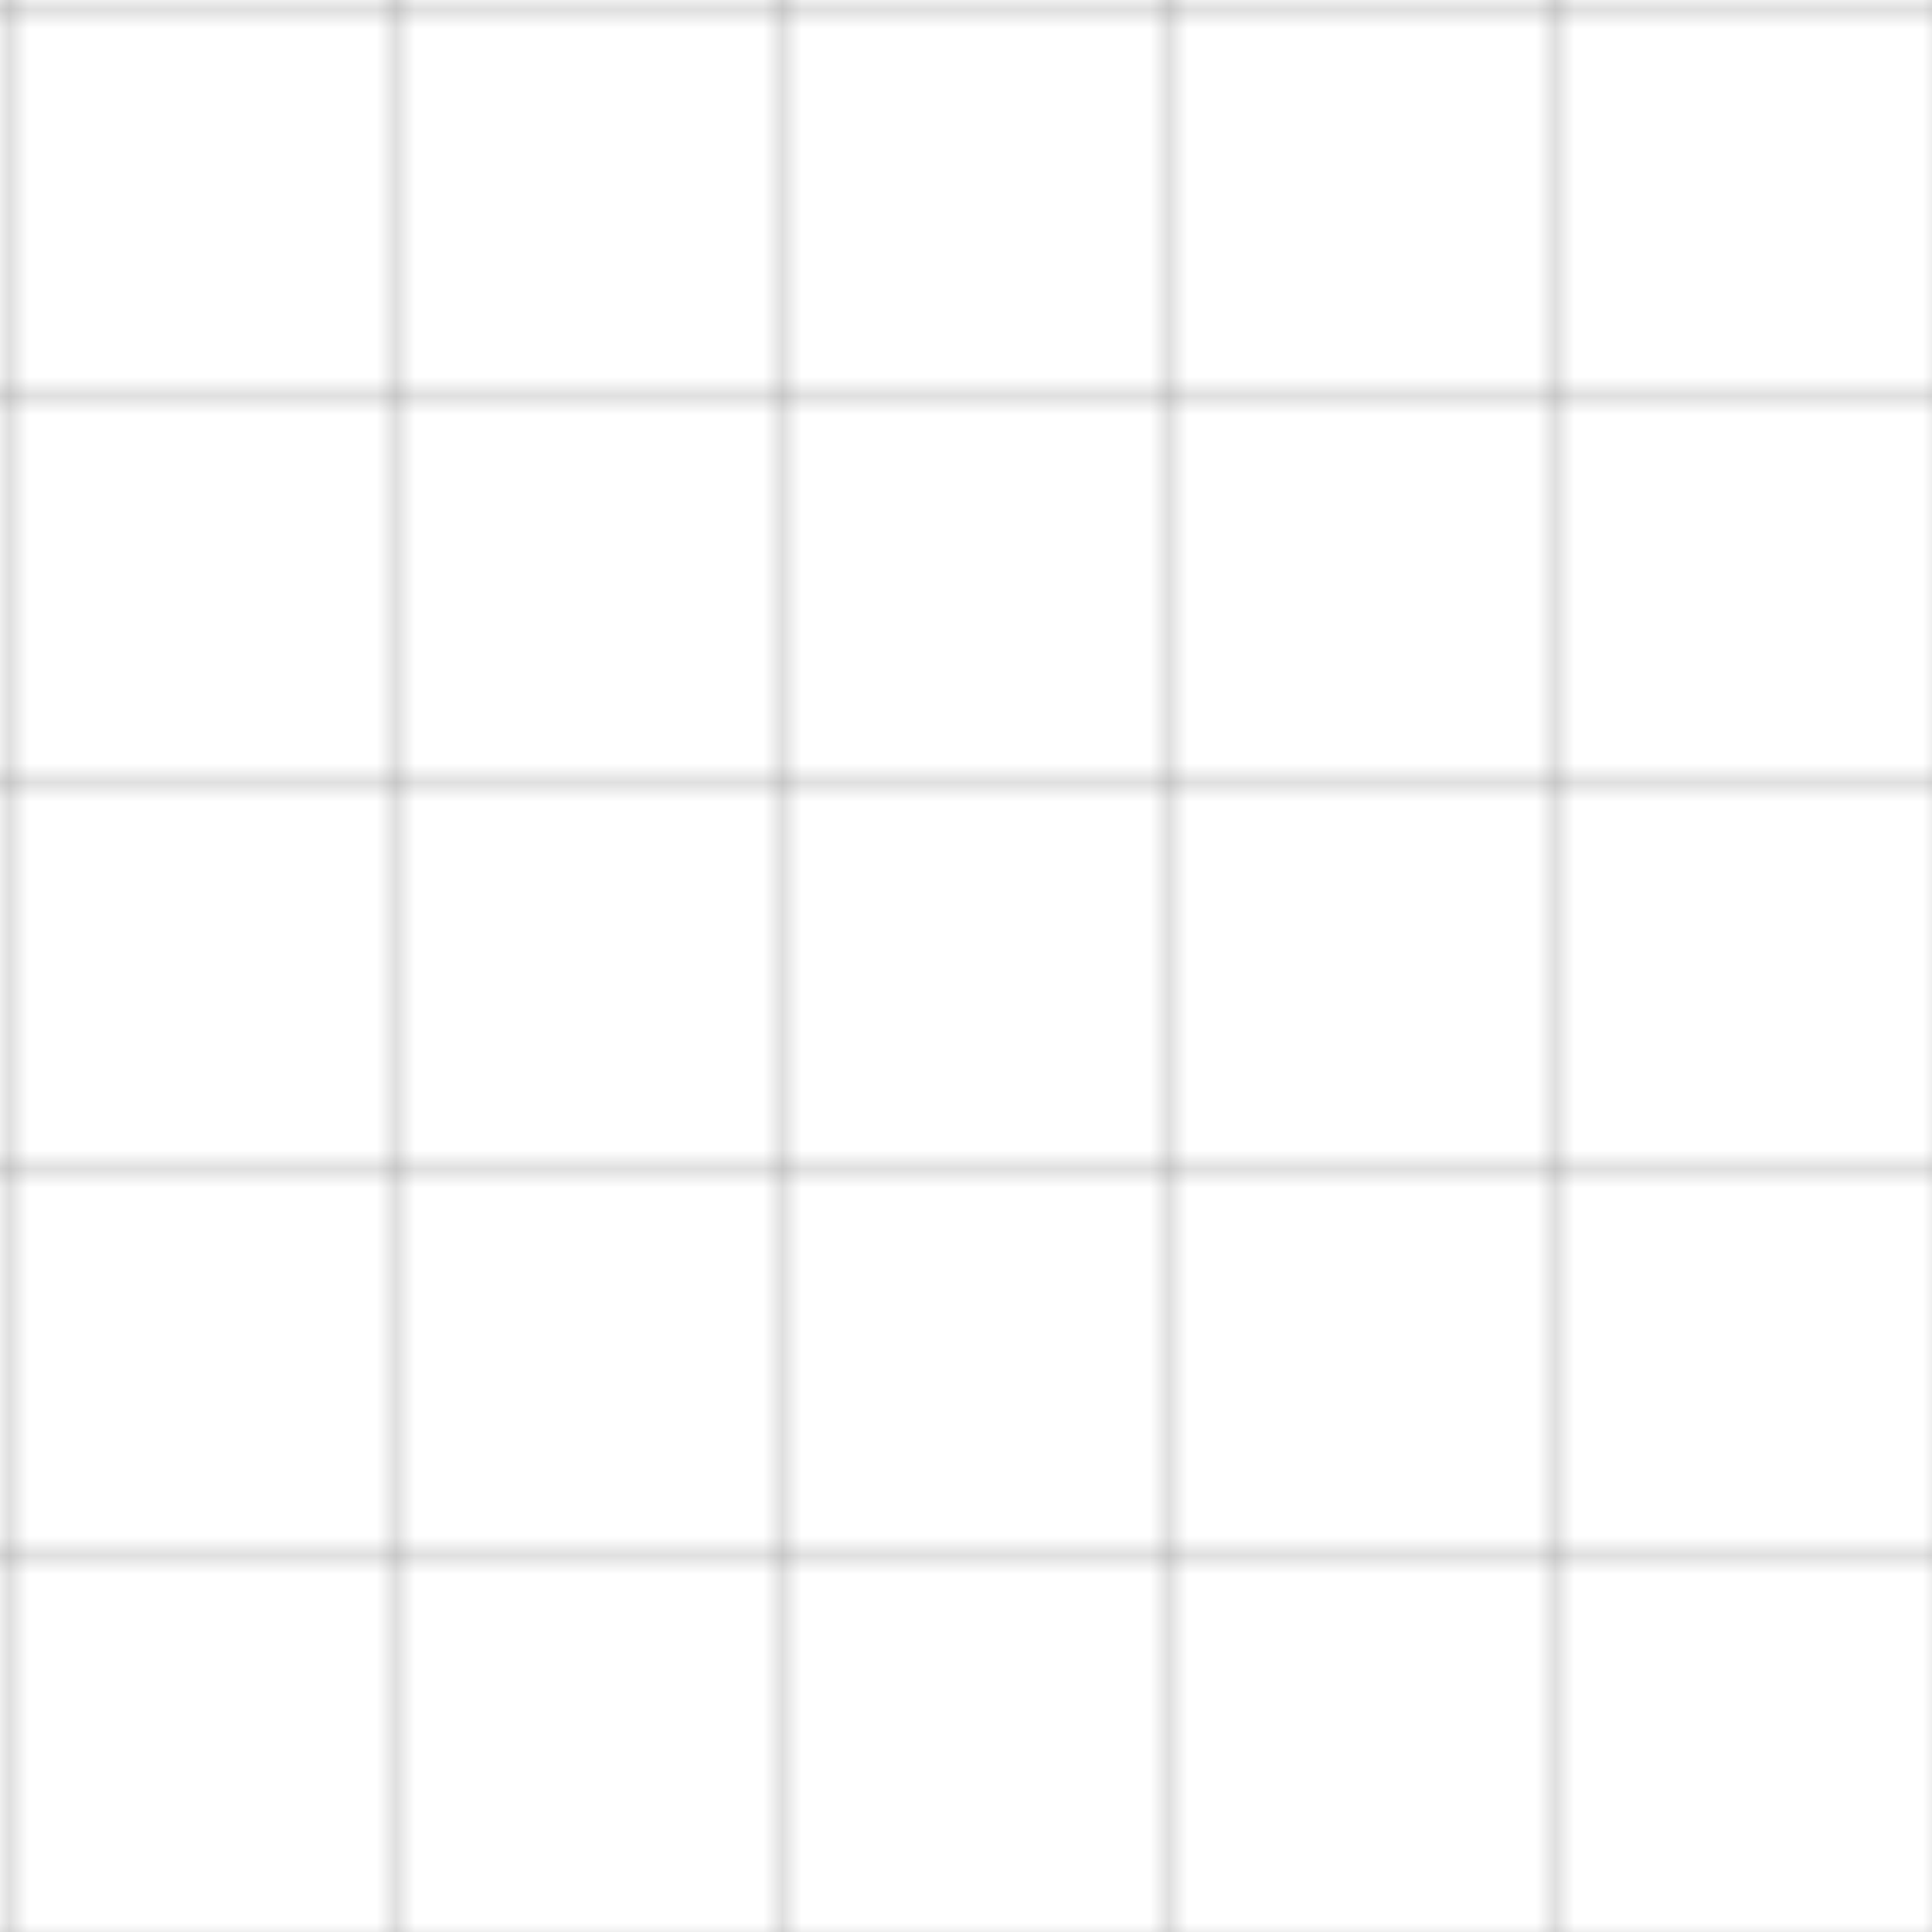 <svg width="100" height="100" viewBox="0 0 100 100" xmlns="http://www.w3.org/2000/svg">
  <defs>
    <pattern id="grid" width="20" height="20" patternUnits="userSpaceOnUse">
      <path d="M 20 0 L 0 0 0 20" fill="none" stroke="currentColor" stroke-width="0.5" opacity="0.5"/>
    </pattern>
  </defs>
  <rect width="100" height="100" fill="url(#grid)" />
</svg>